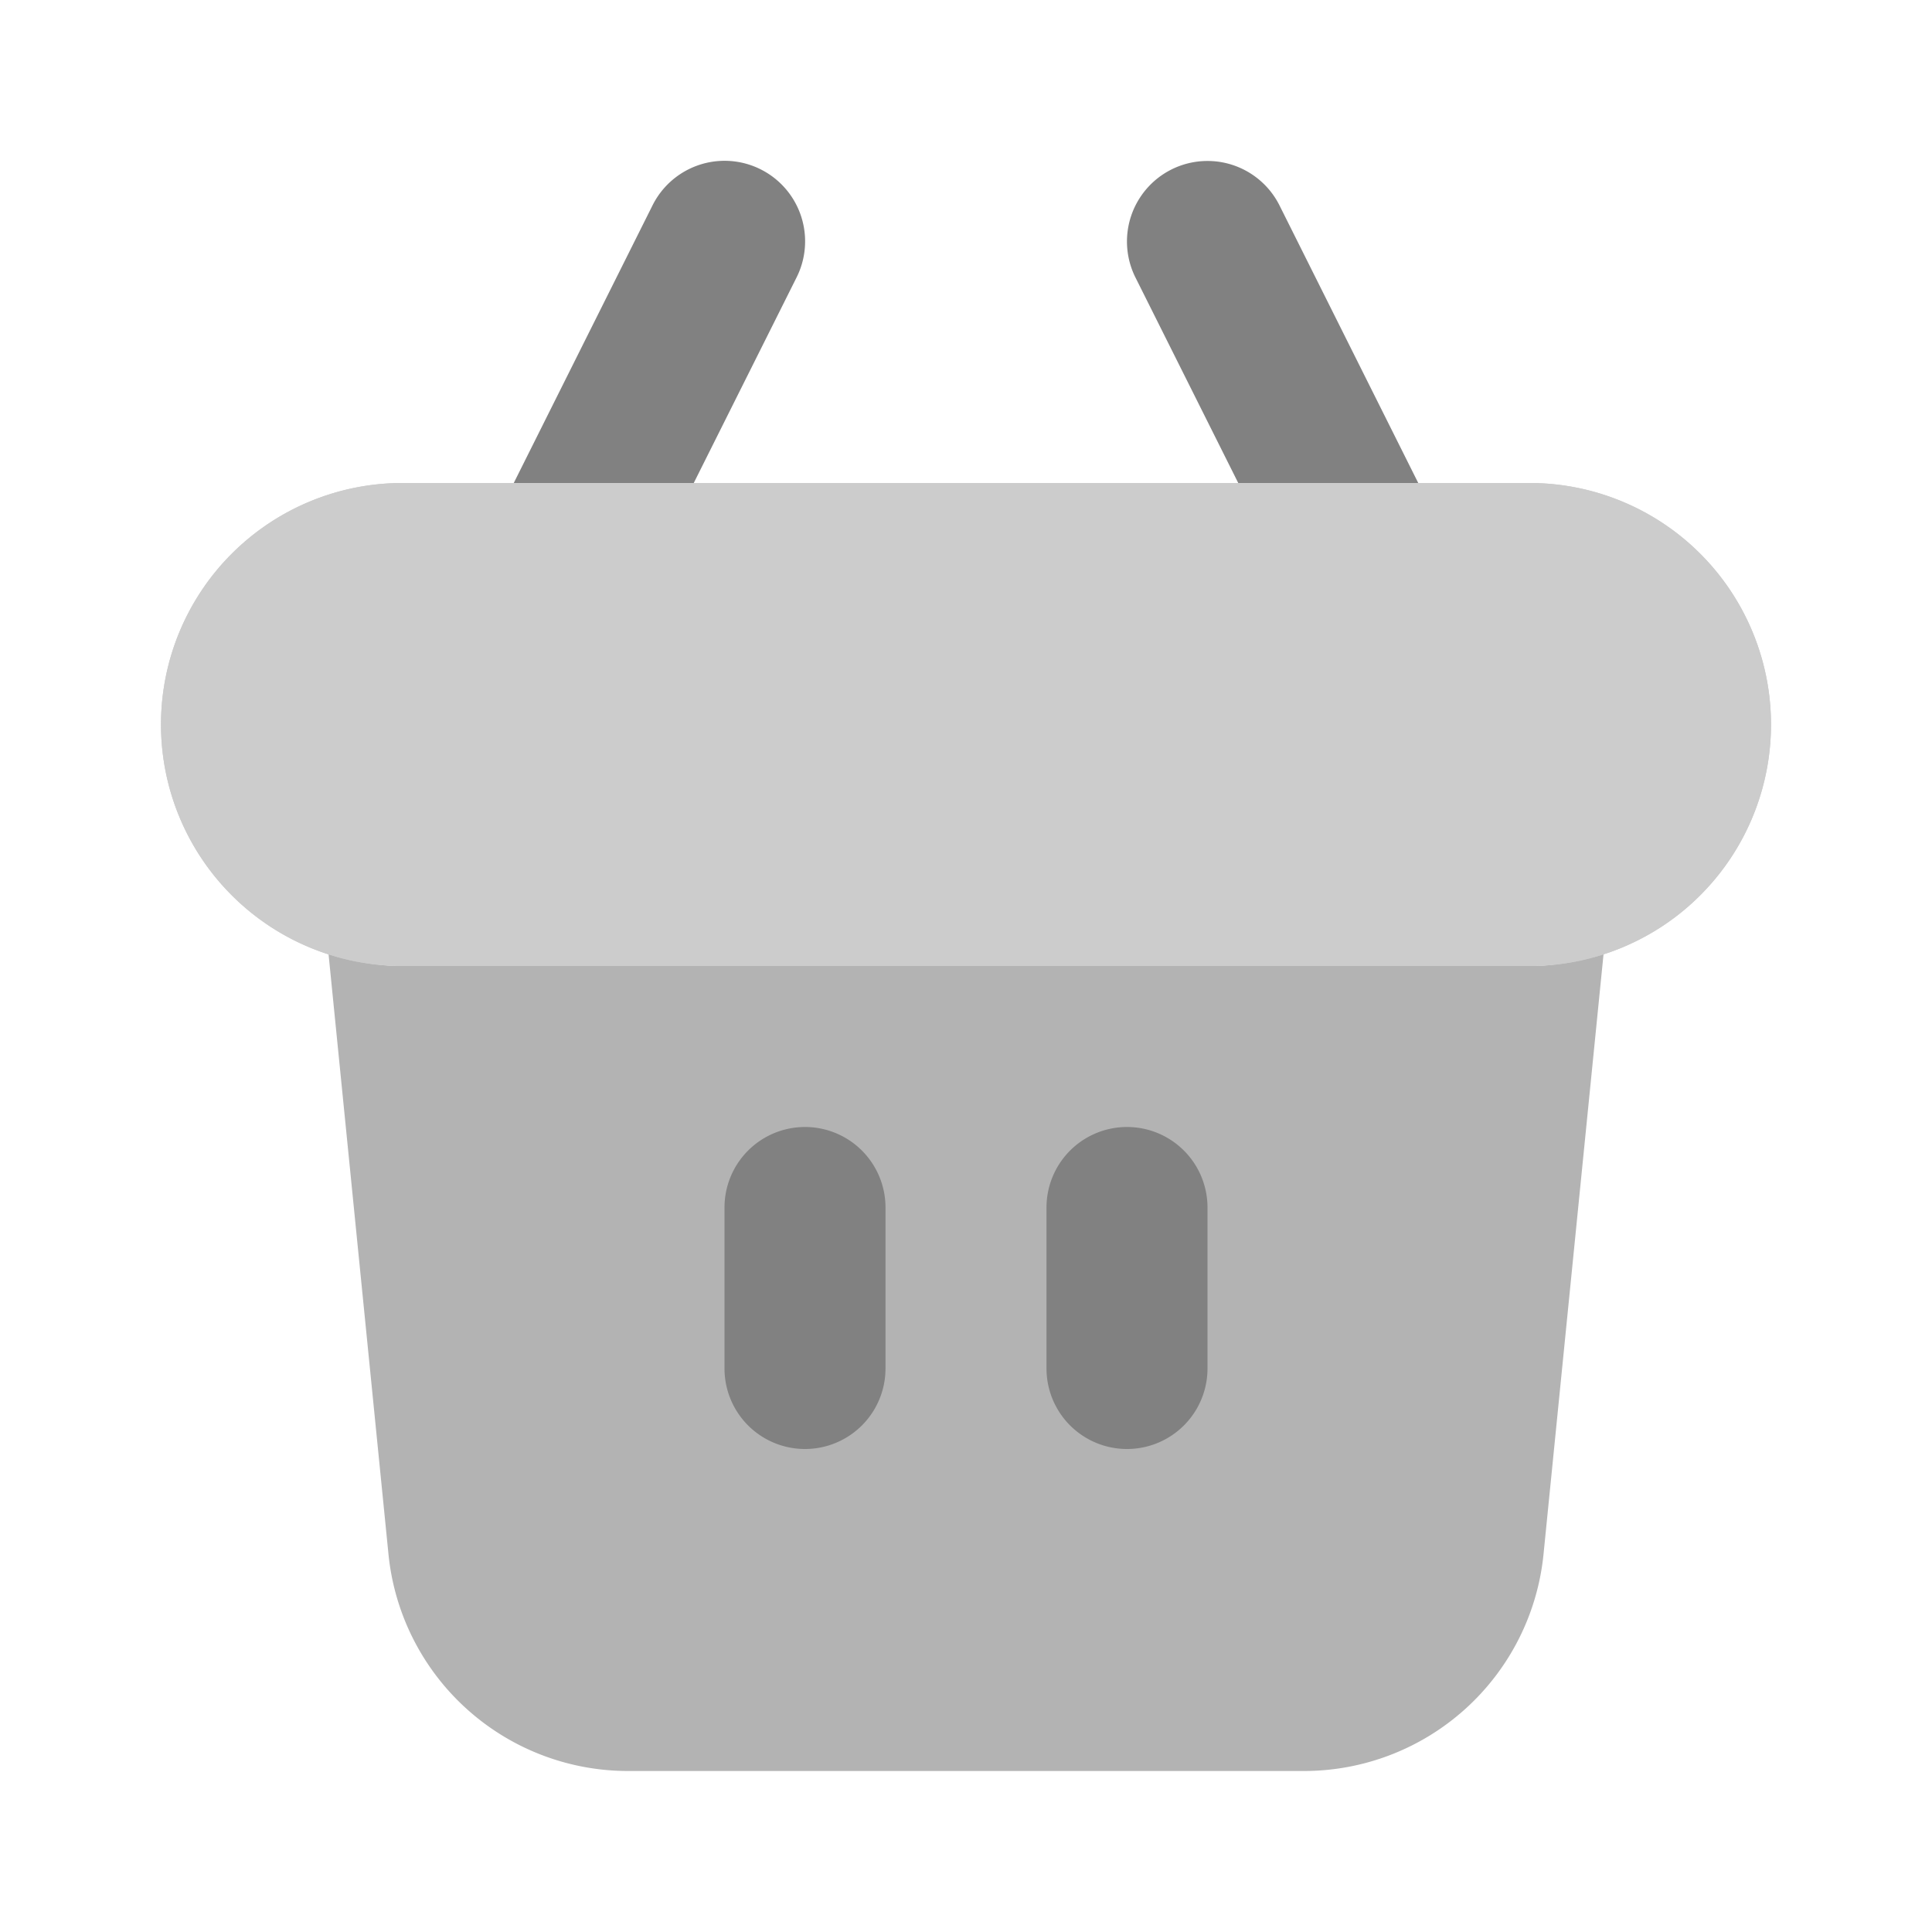 <svg xmlns="http://www.w3.org/2000/svg" width="24" height="24" fill="none" viewBox="0 0 24 24">
  <path fill="#B3B3B3" d="M19 12H5c-.323 0-.629-.064-.92-.16l.745 7.459A2.991 2.991 0 007.81 22h8.38a2.991 2.991 0 002.985-2.701l.746-7.458c-.292.095-.597.159-.92.159z"/>
  <path fill="#CCC" d="M19 12H5a3 3 0 010-6h14a3 3 0 010 6z"/>
  <path fill="#CCC" d="M19 12H5a3 3 0 010-6h14a3 3 0 010 6z"/>
  <path fill="#818181" d="M15.382 6h2.236l-1.723-3.447a1 1 0 00-1.79.894L15.382 6zM8.618 6l1.277-2.553.002-.004a1 1 0 00-1.792-.89L6.382 6h2.236zM10 14a1 1 0 00-1 1v2a1 1 0 002 0v-2a1 1 0 00-1-1zm4 0a1 1 0 00-1 1v2a1 1 0 002 0v-2a1 1 0 00-1-1z"/>
</svg>
